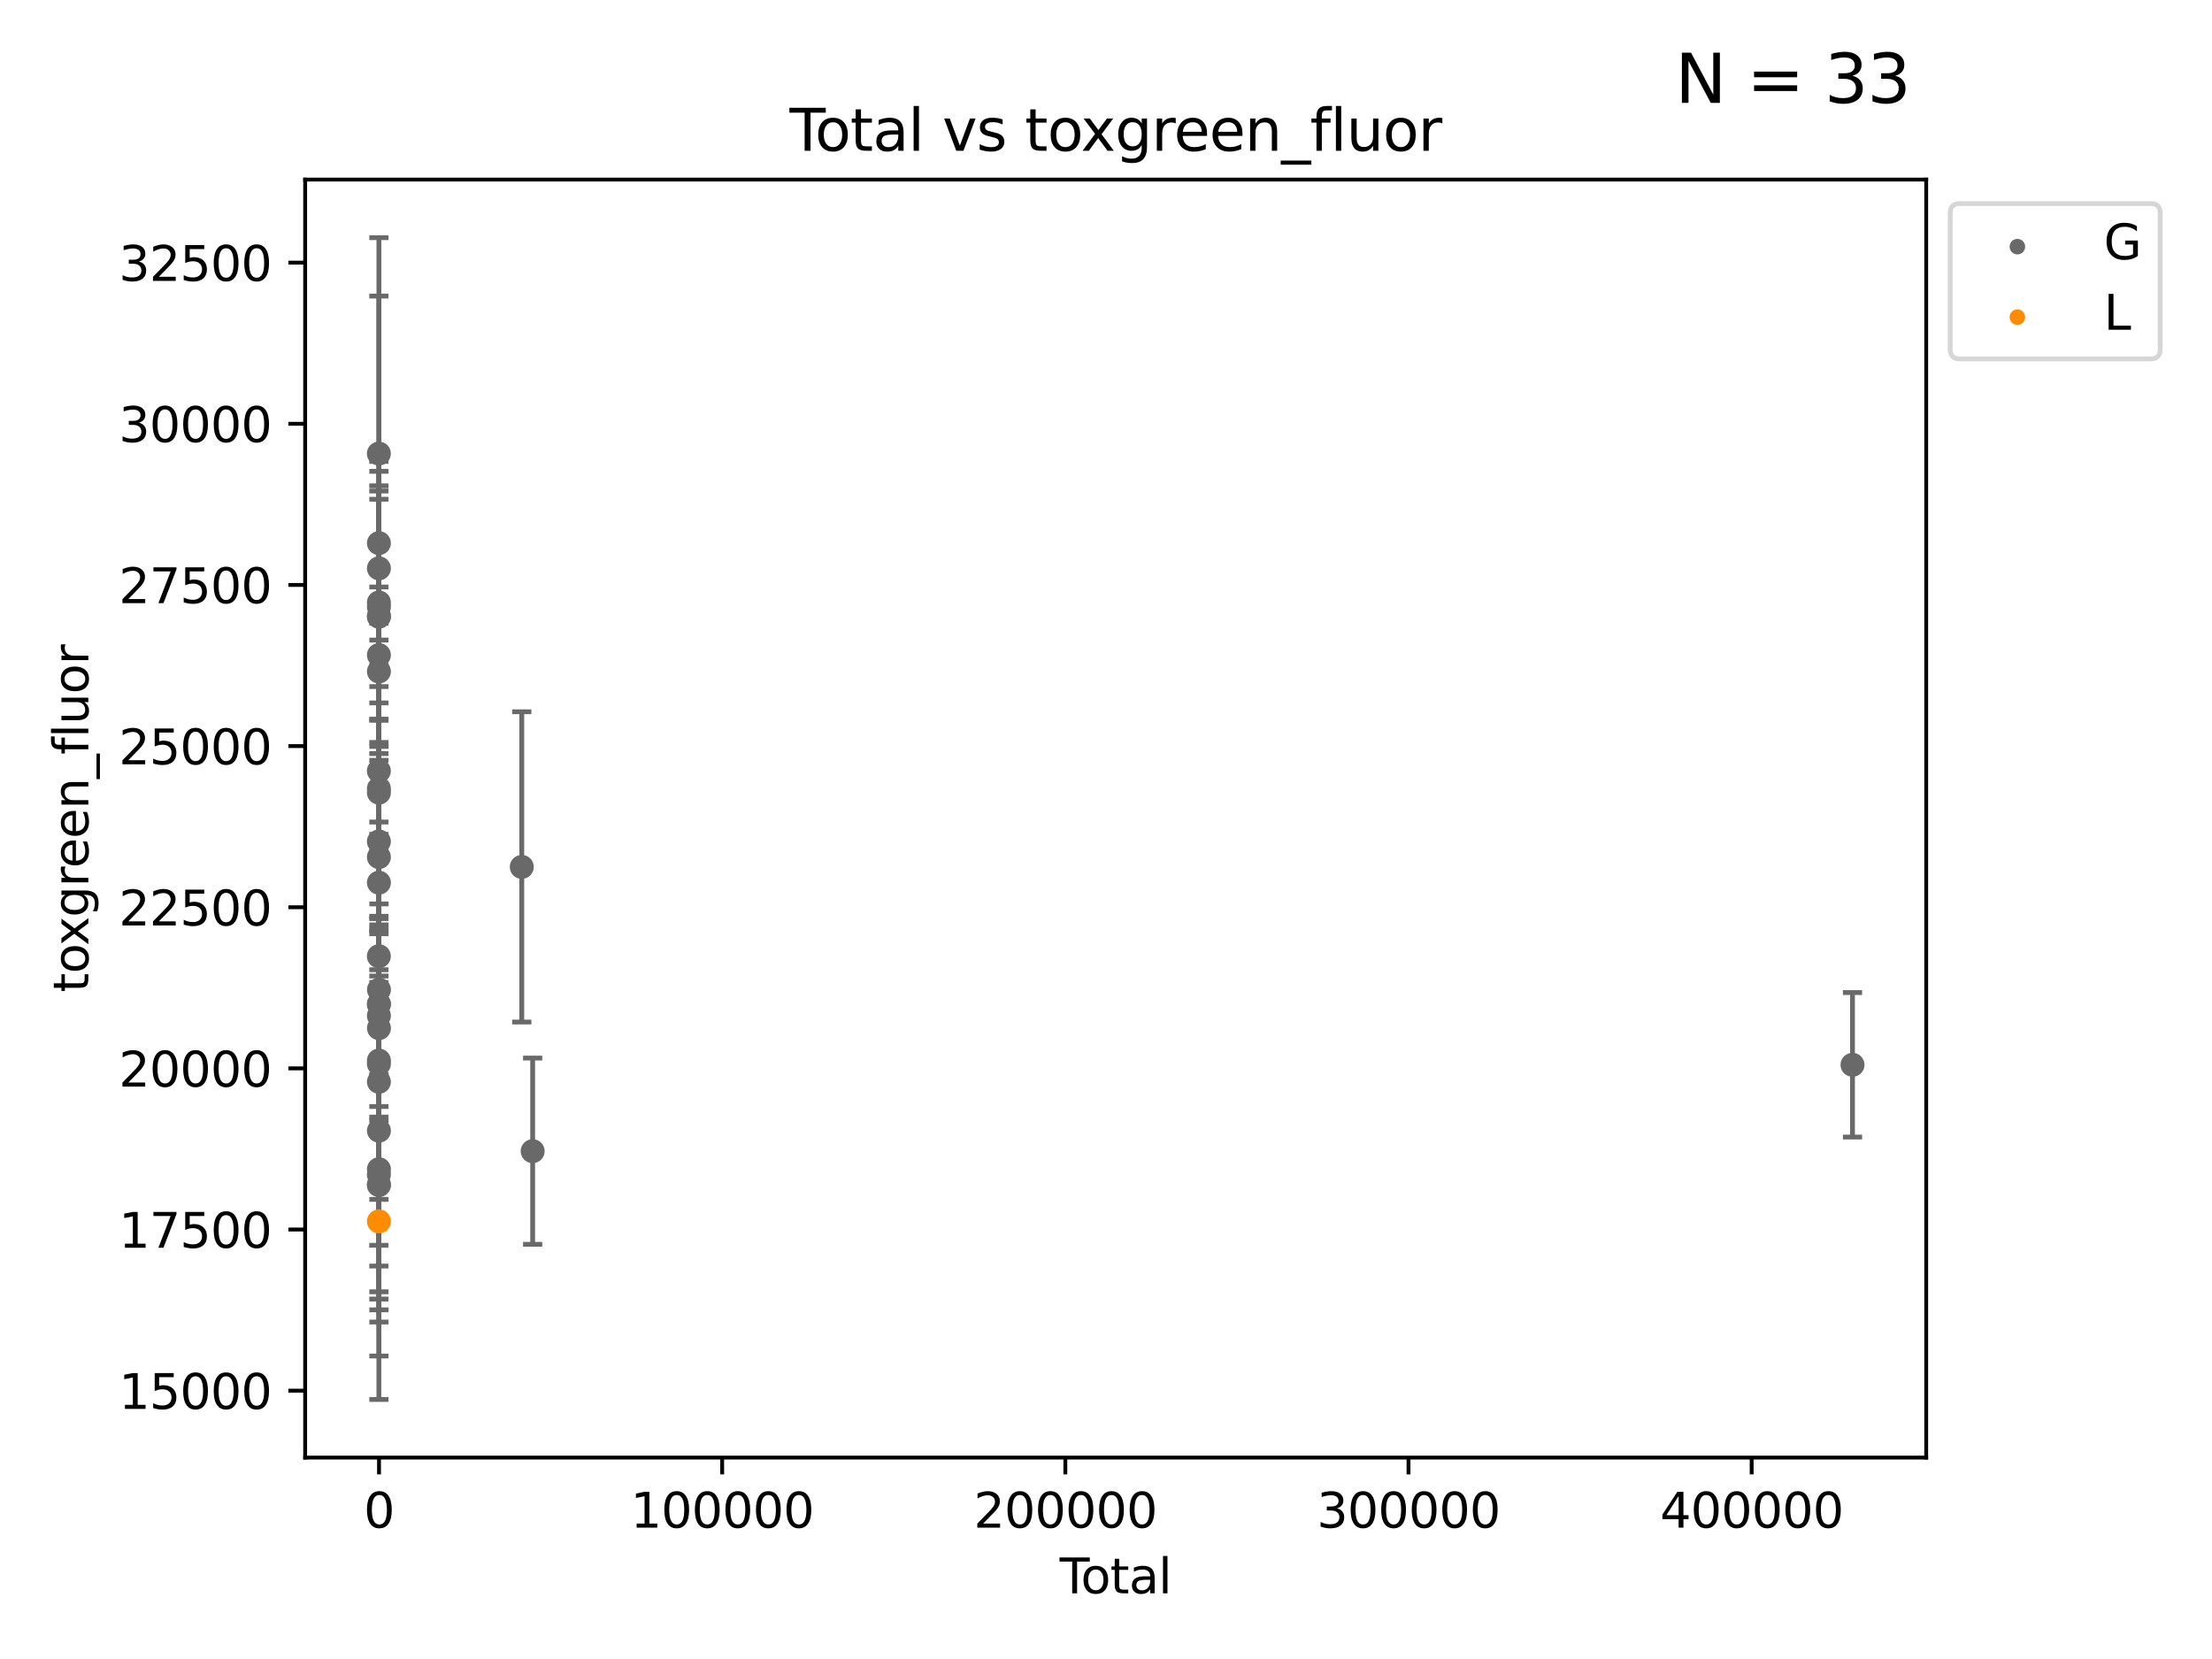 <?xml version="1.0" encoding="utf-8" standalone="no"?>
<!DOCTYPE svg PUBLIC "-//W3C//DTD SVG 1.1//EN"
  "http://www.w3.org/Graphics/SVG/1.1/DTD/svg11.dtd">
<svg xmlns:xlink="http://www.w3.org/1999/xlink" width="460.8pt" height="345.6pt" viewBox="0 0 460.8 345.6" xmlns="http://www.w3.org/2000/svg" version="1.1">
 <defs>
  <style type="text/css">*{stroke-linejoin: round; stroke-linecap: butt}</style>
 </defs>
 <g id="figure_1">
  <g id="patch_1">
   <path d="M 0 345.6 
L 460.8 345.6 
L 460.8 0 
L 0 0 
z
" style="fill: #ffffff"/>
  </g>
  <g id="axes_1">
   <g id="patch_2">
    <path d="M 63.571 303.64 
L 401.26 303.64 
L 401.26 37.411 
L 63.571 37.411 
z
" style="fill: #ffffff"/>
   </g>
   <g id="PathCollection_1">
    <defs>
     <path id="m2eb15ea6c2" d="M 0 1.118 
C 0.297 1.118 0.581 1 0.791 0.791 
C 1 0.581 1.118 0.297 1.118 0 
C 1.118 -0.297 1 -0.581 0.791 -0.791 
C 0.581 -1 0.297 -1.118 0 -1.118 
C -0.297 -1.118 -0.581 -1 -0.791 -0.791 
C -1 -0.581 -1.118 -0.297 -1.118 0 
C -1.118 0.297 -1 0.581 -0.791 0.791 
C -0.581 1 -0.297 1.118 0 1.118 
z
" style="stroke: #696969"/>
    </defs>
    <g clip-path="url(#p671d189058)">
     <use xlink:href="#m2eb15ea6c2" x="78.921" y="199.197" style="fill: #696969; stroke: #696969"/>
     <use xlink:href="#m2eb15ea6c2" x="78.925" y="160.597" style="fill: #696969; stroke: #696969"/>
     <use xlink:href="#m2eb15ea6c2" x="78.925" y="94.486" style="fill: #696969; stroke: #696969"/>
     <use xlink:href="#m2eb15ea6c2" x="78.926" y="244.685" style="fill: #696969; stroke: #696969"/>
     <use xlink:href="#m2eb15ea6c2" x="78.929" y="175.288" style="fill: #696969; stroke: #696969"/>
     <use xlink:href="#m2eb15ea6c2" x="78.93" y="221.619" style="fill: #696969; stroke: #696969"/>
     <use xlink:href="#m2eb15ea6c2" x="78.931" y="246.776" style="fill: #696969; stroke: #696969"/>
     <use xlink:href="#m2eb15ea6c2" x="78.931" y="165.127" style="fill: #696969; stroke: #696969"/>
     <use xlink:href="#m2eb15ea6c2" x="78.931" y="164.268" style="fill: #696969; stroke: #696969"/>
     <use xlink:href="#m2eb15ea6c2" x="78.931" y="220.932" style="fill: #696969; stroke: #696969"/>
     <use xlink:href="#m2eb15ea6c2" x="78.932" y="128.475" style="fill: #696969; stroke: #696969"/>
     <use xlink:href="#m2eb15ea6c2" x="78.933" y="136.457" style="fill: #696969; stroke: #696969"/>
     <use xlink:href="#m2eb15ea6c2" x="78.933" y="178.546" style="fill: #696969; stroke: #696969"/>
     <use xlink:href="#m2eb15ea6c2" x="78.933" y="125.505" style="fill: #696969; stroke: #696969"/>
     <use xlink:href="#m2eb15ea6c2" x="78.933" y="225.362" style="fill: #696969; stroke: #696969"/>
     <use xlink:href="#m2eb15ea6c2" x="78.934" y="113.142" style="fill: #696969; stroke: #696969"/>
     <use xlink:href="#m2eb15ea6c2" x="78.934" y="209.179" style="fill: #696969; stroke: #696969"/>
     <use xlink:href="#m2eb15ea6c2" x="78.935" y="211.584" style="fill: #696969; stroke: #696969"/>
     <use xlink:href="#m2eb15ea6c2" x="78.935" y="209.183" style="fill: #696969; stroke: #696969"/>
     <use xlink:href="#m2eb15ea6c2" x="78.935" y="183.875" style="fill: #696969; stroke: #696969"/>
     <use xlink:href="#m2eb15ea6c2" x="78.936" y="118.395" style="fill: #696969; stroke: #696969"/>
     <use xlink:href="#m2eb15ea6c2" x="78.936" y="126.417" style="fill: #696969; stroke: #696969"/>
     <use xlink:href="#m2eb15ea6c2" x="78.937" y="139.884" style="fill: #696969; stroke: #696969"/>
     <use xlink:href="#m2eb15ea6c2" x="78.938" y="246.875" style="fill: #696969; stroke: #696969"/>
     <use xlink:href="#m2eb15ea6c2" x="78.939" y="235.542" style="fill: #696969; stroke: #696969"/>
     <use xlink:href="#m2eb15ea6c2" x="78.939" y="243.574" style="fill: #696969; stroke: #696969"/>
     <use xlink:href="#m2eb15ea6c2" x="78.94" y="128.324" style="fill: #696969; stroke: #696969"/>
     <use xlink:href="#m2eb15ea6c2" x="78.945" y="214.18" style="fill: #696969; stroke: #696969"/>
     <use xlink:href="#m2eb15ea6c2" x="78.946" y="206.174" style="fill: #696969; stroke: #696969"/>
     <use xlink:href="#m2eb15ea6c2" x="108.696" y="180.593" style="fill: #696969; stroke: #696969"/>
     <use xlink:href="#m2eb15ea6c2" x="110.962" y="239.811" style="fill: #696969; stroke: #696969"/>
     <use xlink:href="#m2eb15ea6c2" x="385.911" y="221.821" style="fill: #696969; stroke: #696969"/>
    </g>
   </g>
   <g id="PathCollection_2">
    <defs>
     <path id="mea1c349919" d="M 0 1.118 
C 0.297 1.118 0.581 1 0.791 0.791 
C 1 0.581 1.118 0.297 1.118 0 
C 1.118 -0.297 1 -0.581 0.791 -0.791 
C 0.581 -1 0.297 -1.118 0 -1.118 
C -0.297 -1.118 -0.581 -1 -0.791 -0.791 
C -1 -0.581 -1.118 -0.297 -1.118 0 
C -1.118 0.297 -1 0.581 -0.791 0.791 
C -0.581 1 -0.297 1.118 0 1.118 
z
" style="stroke: #ff8c00"/>
    </defs>
    <g clip-path="url(#p671d189058)">
     <use xlink:href="#mea1c349919" x="78.936" y="254.435" style="fill: #ff8c00; stroke: #ff8c00"/>
    </g>
   </g>
   <g id="matplotlib.axis_1">
    <g id="xtick_1">
     <g id="line2d_1">
      <defs>
       <path id="mea4fdfee3f" d="M 0 0 
L 0 3.5 
" style="stroke: #000000; stroke-width: 0.8"/>
      </defs>
      <g>
       <use xlink:href="#mea4fdfee3f" x="78.955" y="303.64" style="stroke: #000000; stroke-width: 0.8"/>
      </g>
     </g>
     <g id="text_1">
      <!-- 0 -->
      <g transform="translate(75.774 318.238)scale(0.1 -0.1)">
       <defs>
        <path id="DejaVuSans-30" d="M 2034 4250 
Q 1547 4250 1301 3770 
Q 1056 3291 1056 2328 
Q 1056 1369 1301 889 
Q 1547 409 2034 409 
Q 2525 409 2770 889 
Q 3016 1369 3016 2328 
Q 3016 3291 2770 3770 
Q 2525 4250 2034 4250 
z
M 2034 4750 
Q 2819 4750 3233 4129 
Q 3647 3509 3647 2328 
Q 3647 1150 3233 529 
Q 2819 -91 2034 -91 
Q 1250 -91 836 529 
Q 422 1150 422 2328 
Q 422 3509 836 4129 
Q 1250 4750 2034 4750 
z
" transform="scale(0.016)"/>
       </defs>
       <use xlink:href="#DejaVuSans-30"/>
      </g>
     </g>
    </g>
    <g id="xtick_2">
     <g id="line2d_2">
      <g>
       <use xlink:href="#mea4fdfee3f" x="150.442" y="303.64" style="stroke: #000000; stroke-width: 0.8"/>
      </g>
     </g>
     <g id="text_2">
      <!-- 100000 -->
      <g transform="translate(131.355 318.238)scale(0.1 -0.1)">
       <defs>
        <path id="DejaVuSans-31" d="M 794 531 
L 1825 531 
L 1825 4091 
L 703 3866 
L 703 4441 
L 1819 4666 
L 2450 4666 
L 2450 531 
L 3481 531 
L 3481 0 
L 794 0 
L 794 531 
z
" transform="scale(0.016)"/>
       </defs>
       <use xlink:href="#DejaVuSans-31"/>
       <use xlink:href="#DejaVuSans-30" x="63.623"/>
       <use xlink:href="#DejaVuSans-30" x="127.246"/>
       <use xlink:href="#DejaVuSans-30" x="190.869"/>
       <use xlink:href="#DejaVuSans-30" x="254.492"/>
       <use xlink:href="#DejaVuSans-30" x="318.115"/>
      </g>
     </g>
    </g>
    <g id="xtick_3">
     <g id="line2d_3">
      <g>
       <use xlink:href="#mea4fdfee3f" x="221.929" y="303.64" style="stroke: #000000; stroke-width: 0.8"/>
      </g>
     </g>
     <g id="text_3">
      <!-- 200000 -->
      <g transform="translate(202.842 318.238)scale(0.1 -0.1)">
       <defs>
        <path id="DejaVuSans-32" d="M 1228 531 
L 3431 531 
L 3431 0 
L 469 0 
L 469 531 
Q 828 903 1448 1529 
Q 2069 2156 2228 2338 
Q 2531 2678 2651 2914 
Q 2772 3150 2772 3378 
Q 2772 3750 2511 3984 
Q 2250 4219 1831 4219 
Q 1534 4219 1204 4116 
Q 875 4013 500 3803 
L 500 4441 
Q 881 4594 1212 4672 
Q 1544 4750 1819 4750 
Q 2544 4750 2975 4387 
Q 3406 4025 3406 3419 
Q 3406 3131 3298 2873 
Q 3191 2616 2906 2266 
Q 2828 2175 2409 1742 
Q 1991 1309 1228 531 
z
" transform="scale(0.016)"/>
       </defs>
       <use xlink:href="#DejaVuSans-32"/>
       <use xlink:href="#DejaVuSans-30" x="63.623"/>
       <use xlink:href="#DejaVuSans-30" x="127.246"/>
       <use xlink:href="#DejaVuSans-30" x="190.869"/>
       <use xlink:href="#DejaVuSans-30" x="254.492"/>
       <use xlink:href="#DejaVuSans-30" x="318.115"/>
      </g>
     </g>
    </g>
    <g id="xtick_4">
     <g id="line2d_4">
      <g>
       <use xlink:href="#mea4fdfee3f" x="293.416" y="303.64" style="stroke: #000000; stroke-width: 0.8"/>
      </g>
     </g>
     <g id="text_4">
      <!-- 300000 -->
      <g transform="translate(274.329 318.238)scale(0.1 -0.1)">
       <defs>
        <path id="DejaVuSans-33" d="M 2597 2516 
Q 3050 2419 3304 2112 
Q 3559 1806 3559 1356 
Q 3559 666 3084 287 
Q 2609 -91 1734 -91 
Q 1441 -91 1130 -33 
Q 819 25 488 141 
L 488 750 
Q 750 597 1062 519 
Q 1375 441 1716 441 
Q 2309 441 2620 675 
Q 2931 909 2931 1356 
Q 2931 1769 2642 2001 
Q 2353 2234 1838 2234 
L 1294 2234 
L 1294 2753 
L 1863 2753 
Q 2328 2753 2575 2939 
Q 2822 3125 2822 3475 
Q 2822 3834 2567 4026 
Q 2313 4219 1838 4219 
Q 1578 4219 1281 4162 
Q 984 4106 628 3988 
L 628 4550 
Q 988 4650 1302 4700 
Q 1616 4750 1894 4750 
Q 2613 4750 3031 4423 
Q 3450 4097 3450 3541 
Q 3450 3153 3228 2886 
Q 3006 2619 2597 2516 
z
" transform="scale(0.016)"/>
       </defs>
       <use xlink:href="#DejaVuSans-33"/>
       <use xlink:href="#DejaVuSans-30" x="63.623"/>
       <use xlink:href="#DejaVuSans-30" x="127.246"/>
       <use xlink:href="#DejaVuSans-30" x="190.869"/>
       <use xlink:href="#DejaVuSans-30" x="254.492"/>
       <use xlink:href="#DejaVuSans-30" x="318.115"/>
      </g>
     </g>
    </g>
    <g id="xtick_5">
     <g id="line2d_5">
      <g>
       <use xlink:href="#mea4fdfee3f" x="364.903" y="303.64" style="stroke: #000000; stroke-width: 0.8"/>
      </g>
     </g>
     <g id="text_5">
      <!-- 400000 -->
      <g transform="translate(345.816 318.238)scale(0.1 -0.1)">
       <defs>
        <path id="DejaVuSans-34" d="M 2419 4116 
L 825 1625 
L 2419 1625 
L 2419 4116 
z
M 2253 4666 
L 3047 4666 
L 3047 1625 
L 3713 1625 
L 3713 1100 
L 3047 1100 
L 3047 0 
L 2419 0 
L 2419 1100 
L 313 1100 
L 313 1709 
L 2253 4666 
z
" transform="scale(0.016)"/>
       </defs>
       <use xlink:href="#DejaVuSans-34"/>
       <use xlink:href="#DejaVuSans-30" x="63.623"/>
       <use xlink:href="#DejaVuSans-30" x="127.246"/>
       <use xlink:href="#DejaVuSans-30" x="190.869"/>
       <use xlink:href="#DejaVuSans-30" x="254.492"/>
       <use xlink:href="#DejaVuSans-30" x="318.115"/>
      </g>
     </g>
    </g>
    <g id="text_6">
     <!-- Total -->
     <g transform="translate(220.739 331.917)scale(0.1 -0.1)">
      <defs>
       <path id="DejaVuSans-54" d="M -19 4666 
L 3928 4666 
L 3928 4134 
L 2272 4134 
L 2272 0 
L 1638 0 
L 1638 4134 
L -19 4134 
L -19 4666 
z
" transform="scale(0.016)"/>
       <path id="DejaVuSans-6f" d="M 1959 3097 
Q 1497 3097 1228 2736 
Q 959 2375 959 1747 
Q 959 1119 1226 758 
Q 1494 397 1959 397 
Q 2419 397 2687 759 
Q 2956 1122 2956 1747 
Q 2956 2369 2687 2733 
Q 2419 3097 1959 3097 
z
M 1959 3584 
Q 2709 3584 3137 3096 
Q 3566 2609 3566 1747 
Q 3566 888 3137 398 
Q 2709 -91 1959 -91 
Q 1206 -91 779 398 
Q 353 888 353 1747 
Q 353 2609 779 3096 
Q 1206 3584 1959 3584 
z
" transform="scale(0.016)"/>
       <path id="DejaVuSans-74" d="M 1172 4494 
L 1172 3500 
L 2356 3500 
L 2356 3053 
L 1172 3053 
L 1172 1153 
Q 1172 725 1289 603 
Q 1406 481 1766 481 
L 2356 481 
L 2356 0 
L 1766 0 
Q 1100 0 847 248 
Q 594 497 594 1153 
L 594 3053 
L 172 3053 
L 172 3500 
L 594 3500 
L 594 4494 
L 1172 4494 
z
" transform="scale(0.016)"/>
       <path id="DejaVuSans-61" d="M 2194 1759 
Q 1497 1759 1228 1600 
Q 959 1441 959 1056 
Q 959 750 1161 570 
Q 1363 391 1709 391 
Q 2188 391 2477 730 
Q 2766 1069 2766 1631 
L 2766 1759 
L 2194 1759 
z
M 3341 1997 
L 3341 0 
L 2766 0 
L 2766 531 
Q 2569 213 2275 61 
Q 1981 -91 1556 -91 
Q 1019 -91 701 211 
Q 384 513 384 1019 
Q 384 1609 779 1909 
Q 1175 2209 1959 2209 
L 2766 2209 
L 2766 2266 
Q 2766 2663 2505 2880 
Q 2244 3097 1772 3097 
Q 1472 3097 1187 3025 
Q 903 2953 641 2809 
L 641 3341 
Q 956 3463 1253 3523 
Q 1550 3584 1831 3584 
Q 2591 3584 2966 3190 
Q 3341 2797 3341 1997 
z
" transform="scale(0.016)"/>
       <path id="DejaVuSans-6c" d="M 603 4863 
L 1178 4863 
L 1178 0 
L 603 0 
L 603 4863 
z
" transform="scale(0.016)"/>
      </defs>
      <use xlink:href="#DejaVuSans-54"/>
      <use xlink:href="#DejaVuSans-6f" x="44.084"/>
      <use xlink:href="#DejaVuSans-74" x="105.266"/>
      <use xlink:href="#DejaVuSans-61" x="144.475"/>
      <use xlink:href="#DejaVuSans-6c" x="205.754"/>
     </g>
    </g>
   </g>
   <g id="matplotlib.axis_2">
    <g id="ytick_1">
     <g id="line2d_6">
      <defs>
       <path id="mbb50a662e2" d="M 0 0 
L -3.5 0 
" style="stroke: #000000; stroke-width: 0.8"/>
      </defs>
      <g>
       <use xlink:href="#mbb50a662e2" x="63.571" y="289.701" style="stroke: #000000; stroke-width: 0.8"/>
      </g>
     </g>
     <g id="text_7">
      <!-- 15000 -->
      <g transform="translate(24.759 293.5)scale(0.1 -0.1)">
       <defs>
        <path id="DejaVuSans-35" d="M 691 4666 
L 3169 4666 
L 3169 4134 
L 1269 4134 
L 1269 2991 
Q 1406 3038 1543 3061 
Q 1681 3084 1819 3084 
Q 2600 3084 3056 2656 
Q 3513 2228 3513 1497 
Q 3513 744 3044 326 
Q 2575 -91 1722 -91 
Q 1428 -91 1123 -41 
Q 819 9 494 109 
L 494 744 
Q 775 591 1075 516 
Q 1375 441 1709 441 
Q 2250 441 2565 725 
Q 2881 1009 2881 1497 
Q 2881 1984 2565 2268 
Q 2250 2553 1709 2553 
Q 1456 2553 1204 2497 
Q 953 2441 691 2322 
L 691 4666 
z
" transform="scale(0.016)"/>
       </defs>
       <use xlink:href="#DejaVuSans-31"/>
       <use xlink:href="#DejaVuSans-35" x="63.623"/>
       <use xlink:href="#DejaVuSans-30" x="127.246"/>
       <use xlink:href="#DejaVuSans-30" x="190.869"/>
       <use xlink:href="#DejaVuSans-30" x="254.492"/>
      </g>
     </g>
    </g>
    <g id="ytick_2">
     <g id="line2d_7">
      <g>
       <use xlink:href="#mbb50a662e2" x="63.571" y="256.131" style="stroke: #000000; stroke-width: 0.8"/>
      </g>
     </g>
     <g id="text_8">
      <!-- 17500 -->
      <g transform="translate(24.759 259.93)scale(0.1 -0.1)">
       <defs>
        <path id="DejaVuSans-37" d="M 525 4666 
L 3525 4666 
L 3525 4397 
L 1831 0 
L 1172 0 
L 2766 4134 
L 525 4134 
L 525 4666 
z
" transform="scale(0.016)"/>
       </defs>
       <use xlink:href="#DejaVuSans-31"/>
       <use xlink:href="#DejaVuSans-37" x="63.623"/>
       <use xlink:href="#DejaVuSans-35" x="127.246"/>
       <use xlink:href="#DejaVuSans-30" x="190.869"/>
       <use xlink:href="#DejaVuSans-30" x="254.492"/>
      </g>
     </g>
    </g>
    <g id="ytick_3">
     <g id="line2d_8">
      <g>
       <use xlink:href="#mbb50a662e2" x="63.571" y="222.561" style="stroke: #000000; stroke-width: 0.8"/>
      </g>
     </g>
     <g id="text_9">
      <!-- 20000 -->
      <g transform="translate(24.759 226.361)scale(0.1 -0.1)">
       <use xlink:href="#DejaVuSans-32"/>
       <use xlink:href="#DejaVuSans-30" x="63.623"/>
       <use xlink:href="#DejaVuSans-30" x="127.246"/>
       <use xlink:href="#DejaVuSans-30" x="190.869"/>
       <use xlink:href="#DejaVuSans-30" x="254.492"/>
      </g>
     </g>
    </g>
    <g id="ytick_4">
     <g id="line2d_9">
      <g>
       <use xlink:href="#mbb50a662e2" x="63.571" y="188.991" style="stroke: #000000; stroke-width: 0.8"/>
      </g>
     </g>
     <g id="text_10">
      <!-- 22500 -->
      <g transform="translate(24.759 192.791)scale(0.1 -0.1)">
       <use xlink:href="#DejaVuSans-32"/>
       <use xlink:href="#DejaVuSans-32" x="63.623"/>
       <use xlink:href="#DejaVuSans-35" x="127.246"/>
       <use xlink:href="#DejaVuSans-30" x="190.869"/>
       <use xlink:href="#DejaVuSans-30" x="254.492"/>
      </g>
     </g>
    </g>
    <g id="ytick_5">
     <g id="line2d_10">
      <g>
       <use xlink:href="#mbb50a662e2" x="63.571" y="155.422" style="stroke: #000000; stroke-width: 0.8"/>
      </g>
     </g>
     <g id="text_11">
      <!-- 25000 -->
      <g transform="translate(24.759 159.221)scale(0.1 -0.1)">
       <use xlink:href="#DejaVuSans-32"/>
       <use xlink:href="#DejaVuSans-35" x="63.623"/>
       <use xlink:href="#DejaVuSans-30" x="127.246"/>
       <use xlink:href="#DejaVuSans-30" x="190.869"/>
       <use xlink:href="#DejaVuSans-30" x="254.492"/>
      </g>
     </g>
    </g>
    <g id="ytick_6">
     <g id="line2d_11">
      <g>
       <use xlink:href="#mbb50a662e2" x="63.571" y="121.852" style="stroke: #000000; stroke-width: 0.8"/>
      </g>
     </g>
     <g id="text_12">
      <!-- 27500 -->
      <g transform="translate(24.759 125.651)scale(0.1 -0.1)">
       <use xlink:href="#DejaVuSans-32"/>
       <use xlink:href="#DejaVuSans-37" x="63.623"/>
       <use xlink:href="#DejaVuSans-35" x="127.246"/>
       <use xlink:href="#DejaVuSans-30" x="190.869"/>
       <use xlink:href="#DejaVuSans-30" x="254.492"/>
      </g>
     </g>
    </g>
    <g id="ytick_7">
     <g id="line2d_12">
      <g>
       <use xlink:href="#mbb50a662e2" x="63.571" y="88.282" style="stroke: #000000; stroke-width: 0.8"/>
      </g>
     </g>
     <g id="text_13">
      <!-- 30000 -->
      <g transform="translate(24.759 92.081)scale(0.1 -0.1)">
       <use xlink:href="#DejaVuSans-33"/>
       <use xlink:href="#DejaVuSans-30" x="63.623"/>
       <use xlink:href="#DejaVuSans-30" x="127.246"/>
       <use xlink:href="#DejaVuSans-30" x="190.869"/>
       <use xlink:href="#DejaVuSans-30" x="254.492"/>
      </g>
     </g>
    </g>
    <g id="ytick_8">
     <g id="line2d_13">
      <g>
       <use xlink:href="#mbb50a662e2" x="63.571" y="54.712" style="stroke: #000000; stroke-width: 0.8"/>
      </g>
     </g>
     <g id="text_14">
      <!-- 32500 -->
      <g transform="translate(24.759 58.511)scale(0.1 -0.1)">
       <use xlink:href="#DejaVuSans-33"/>
       <use xlink:href="#DejaVuSans-32" x="63.623"/>
       <use xlink:href="#DejaVuSans-35" x="127.246"/>
       <use xlink:href="#DejaVuSans-30" x="190.869"/>
       <use xlink:href="#DejaVuSans-30" x="254.492"/>
      </g>
     </g>
    </g>
    <g id="text_15">
     <!-- toxgreen_fluor -->
     <g transform="translate(18.401 206.72)rotate(-90)scale(0.1 -0.1)">
      <defs>
       <path id="DejaVuSans-78" d="M 3513 3500 
L 2247 1797 
L 3578 0 
L 2900 0 
L 1881 1375 
L 863 0 
L 184 0 
L 1544 1831 
L 300 3500 
L 978 3500 
L 1906 2253 
L 2834 3500 
L 3513 3500 
z
" transform="scale(0.016)"/>
       <path id="DejaVuSans-67" d="M 2906 1791 
Q 2906 2416 2648 2759 
Q 2391 3103 1925 3103 
Q 1463 3103 1205 2759 
Q 947 2416 947 1791 
Q 947 1169 1205 825 
Q 1463 481 1925 481 
Q 2391 481 2648 825 
Q 2906 1169 2906 1791 
z
M 3481 434 
Q 3481 -459 3084 -895 
Q 2688 -1331 1869 -1331 
Q 1566 -1331 1297 -1286 
Q 1028 -1241 775 -1147 
L 775 -588 
Q 1028 -725 1275 -790 
Q 1522 -856 1778 -856 
Q 2344 -856 2625 -561 
Q 2906 -266 2906 331 
L 2906 616 
Q 2728 306 2450 153 
Q 2172 0 1784 0 
Q 1141 0 747 490 
Q 353 981 353 1791 
Q 353 2603 747 3093 
Q 1141 3584 1784 3584 
Q 2172 3584 2450 3431 
Q 2728 3278 2906 2969 
L 2906 3500 
L 3481 3500 
L 3481 434 
z
" transform="scale(0.016)"/>
       <path id="DejaVuSans-72" d="M 2631 2963 
Q 2534 3019 2420 3045 
Q 2306 3072 2169 3072 
Q 1681 3072 1420 2755 
Q 1159 2438 1159 1844 
L 1159 0 
L 581 0 
L 581 3500 
L 1159 3500 
L 1159 2956 
Q 1341 3275 1631 3429 
Q 1922 3584 2338 3584 
Q 2397 3584 2469 3576 
Q 2541 3569 2628 3553 
L 2631 2963 
z
" transform="scale(0.016)"/>
       <path id="DejaVuSans-65" d="M 3597 1894 
L 3597 1613 
L 953 1613 
Q 991 1019 1311 708 
Q 1631 397 2203 397 
Q 2534 397 2845 478 
Q 3156 559 3463 722 
L 3463 178 
Q 3153 47 2828 -22 
Q 2503 -91 2169 -91 
Q 1331 -91 842 396 
Q 353 884 353 1716 
Q 353 2575 817 3079 
Q 1281 3584 2069 3584 
Q 2775 3584 3186 3129 
Q 3597 2675 3597 1894 
z
M 3022 2063 
Q 3016 2534 2758 2815 
Q 2500 3097 2075 3097 
Q 1594 3097 1305 2825 
Q 1016 2553 972 2059 
L 3022 2063 
z
" transform="scale(0.016)"/>
       <path id="DejaVuSans-6e" d="M 3513 2113 
L 3513 0 
L 2938 0 
L 2938 2094 
Q 2938 2591 2744 2837 
Q 2550 3084 2163 3084 
Q 1697 3084 1428 2787 
Q 1159 2491 1159 1978 
L 1159 0 
L 581 0 
L 581 3500 
L 1159 3500 
L 1159 2956 
Q 1366 3272 1645 3428 
Q 1925 3584 2291 3584 
Q 2894 3584 3203 3211 
Q 3513 2838 3513 2113 
z
" transform="scale(0.016)"/>
       <path id="DejaVuSans-5f" d="M 3263 -1063 
L 3263 -1509 
L -63 -1509 
L -63 -1063 
L 3263 -1063 
z
" transform="scale(0.016)"/>
       <path id="DejaVuSans-66" d="M 2375 4863 
L 2375 4384 
L 1825 4384 
Q 1516 4384 1395 4259 
Q 1275 4134 1275 3809 
L 1275 3500 
L 2222 3500 
L 2222 3053 
L 1275 3053 
L 1275 0 
L 697 0 
L 697 3053 
L 147 3053 
L 147 3500 
L 697 3500 
L 697 3744 
Q 697 4328 969 4595 
Q 1241 4863 1831 4863 
L 2375 4863 
z
" transform="scale(0.016)"/>
       <path id="DejaVuSans-75" d="M 544 1381 
L 544 3500 
L 1119 3500 
L 1119 1403 
Q 1119 906 1312 657 
Q 1506 409 1894 409 
Q 2359 409 2629 706 
Q 2900 1003 2900 1516 
L 2900 3500 
L 3475 3500 
L 3475 0 
L 2900 0 
L 2900 538 
Q 2691 219 2414 64 
Q 2138 -91 1772 -91 
Q 1169 -91 856 284 
Q 544 659 544 1381 
z
M 1991 3584 
L 1991 3584 
z
" transform="scale(0.016)"/>
      </defs>
      <use xlink:href="#DejaVuSans-74"/>
      <use xlink:href="#DejaVuSans-6f" x="39.209"/>
      <use xlink:href="#DejaVuSans-78" x="97.266"/>
      <use xlink:href="#DejaVuSans-67" x="156.445"/>
      <use xlink:href="#DejaVuSans-72" x="219.922"/>
      <use xlink:href="#DejaVuSans-65" x="258.785"/>
      <use xlink:href="#DejaVuSans-65" x="320.309"/>
      <use xlink:href="#DejaVuSans-6e" x="381.832"/>
      <use xlink:href="#DejaVuSans-5f" x="445.211"/>
      <use xlink:href="#DejaVuSans-66" x="495.211"/>
      <use xlink:href="#DejaVuSans-6c" x="530.416"/>
      <use xlink:href="#DejaVuSans-75" x="558.199"/>
      <use xlink:href="#DejaVuSans-6f" x="621.578"/>
      <use xlink:href="#DejaVuSans-72" x="682.76"/>
     </g>
    </g>
   </g>
   <g id="LineCollection_1">
    <path d="M 78.921 259.418 
L 78.921 138.976 
" clip-path="url(#p671d189058)" style="fill: none; stroke: #696969"/>
    <path d="M 78.925 191.365 
L 78.925 129.829 
" clip-path="url(#p671d189058)" style="fill: none; stroke: #696969"/>
    <path d="M 78.925 127.298 
L 78.925 61.674 
" clip-path="url(#p671d189058)" style="fill: none; stroke: #696969"/>
    <path d="M 78.926 263.746 
L 78.926 225.624 
" clip-path="url(#p671d189058)" style="fill: none; stroke: #696969"/>
    <path d="M 78.929 193.594 
L 78.929 156.983 
" clip-path="url(#p671d189058)" style="fill: none; stroke: #696969"/>
    <path d="M 78.93 232.703 
L 78.93 210.536 
" clip-path="url(#p671d189058)" style="fill: none; stroke: #696969"/>
    <path d="M 78.931 291.539 
L 78.931 202.013 
" clip-path="url(#p671d189058)" style="fill: none; stroke: #696969"/>
    <path d="M 78.931 190.875 
L 78.931 139.379 
" clip-path="url(#p671d189058)" style="fill: none; stroke: #696969"/>
    <path d="M 78.931 178.483 
L 78.931 150.053 
" clip-path="url(#p671d189058)" style="fill: none; stroke: #696969"/>
    <path d="M 78.931 270.619 
L 78.931 171.245 
" clip-path="url(#p671d189058)" style="fill: none; stroke: #696969"/>
    <path d="M 78.932 154.665 
L 78.932 102.286 
" clip-path="url(#p671d189058)" style="fill: none; stroke: #696969"/>
    <path d="M 78.933 176.791 
L 78.933 96.123 
" clip-path="url(#p671d189058)" style="fill: none; stroke: #696969"/>
    <path d="M 78.933 198.709 
L 78.933 158.383 
" clip-path="url(#p671d189058)" style="fill: none; stroke: #696969"/>
    <path d="M 78.933 149.808 
L 78.933 101.202 
" clip-path="url(#p671d189058)" style="fill: none; stroke: #696969"/>
    <path d="M 78.933 226.279 
L 78.933 224.445 
" clip-path="url(#p671d189058)" style="fill: none; stroke: #696969"/>
    <path d="M 78.934 122.287 
L 78.934 103.998 
" clip-path="url(#p671d189058)" style="fill: none; stroke: #696969"/>
    <path d="M 78.934 223.83 
L 78.934 194.529 
" clip-path="url(#p671d189058)" style="fill: none; stroke: #696969"/>
    <path d="M 78.935 230.502 
L 78.935 192.667 
" clip-path="url(#p671d189058)" style="fill: none; stroke: #696969"/>
    <path d="M 78.935 235.214 
L 78.935 183.151 
" clip-path="url(#p671d189058)" style="fill: none; stroke: #696969"/>
    <path d="M 78.935 193.951 
L 78.935 173.799 
" clip-path="url(#p671d189058)" style="fill: none; stroke: #696969"/>
    <path d="M 78.936 138.607 
L 78.936 98.182 
" clip-path="url(#p671d189058)" style="fill: none; stroke: #696969"/>
    <path d="M 78.936 203.321 
L 78.936 49.513 
" clip-path="url(#p671d189058)" style="fill: none; stroke: #696969"/>
    <path d="M 78.937 146.432 
L 78.937 133.335 
" clip-path="url(#p671d189058)" style="fill: none; stroke: #696969"/>
    <path d="M 78.938 269.109 
L 78.938 224.641 
" clip-path="url(#p671d189058)" style="fill: none; stroke: #696969"/>
    <path d="M 78.939 249.851 
L 78.939 221.233 
" clip-path="url(#p671d189058)" style="fill: none; stroke: #696969"/>
    <path d="M 78.939 282.481 
L 78.939 204.666 
" clip-path="url(#p671d189058)" style="fill: none; stroke: #696969"/>
    <path d="M 78.94 143.028 
L 78.94 113.62 
" clip-path="url(#p671d189058)" style="fill: none; stroke: #696969"/>
    <path d="M 78.945 272.869 
L 78.945 155.492 
" clip-path="url(#p671d189058)" style="fill: none; stroke: #696969"/>
    <path d="M 78.946 224.042 
L 78.946 188.306 
" clip-path="url(#p671d189058)" style="fill: none; stroke: #696969"/>
    <path d="M 108.696 212.911 
L 108.696 148.275 
" clip-path="url(#p671d189058)" style="fill: none; stroke: #696969"/>
    <path d="M 110.962 259.206 
L 110.962 220.417 
" clip-path="url(#p671d189058)" style="fill: none; stroke: #696969"/>
    <path d="M 385.911 236.872 
L 385.911 206.77 
" clip-path="url(#p671d189058)" style="fill: none; stroke: #696969"/>
   </g>
   <g id="line2d_14">
    <defs>
     <path id="m252992f00a" d="M 2 0 
L -2 -0 
" style="stroke: #696969"/>
    </defs>
    <g clip-path="url(#p671d189058)">
     <use xlink:href="#m252992f00a" x="78.921" y="259.418" style="fill: #696969; stroke: #696969"/>
     <use xlink:href="#m252992f00a" x="78.925" y="191.365" style="fill: #696969; stroke: #696969"/>
     <use xlink:href="#m252992f00a" x="78.925" y="127.298" style="fill: #696969; stroke: #696969"/>
     <use xlink:href="#m252992f00a" x="78.926" y="263.746" style="fill: #696969; stroke: #696969"/>
     <use xlink:href="#m252992f00a" x="78.929" y="193.594" style="fill: #696969; stroke: #696969"/>
     <use xlink:href="#m252992f00a" x="78.93" y="232.703" style="fill: #696969; stroke: #696969"/>
     <use xlink:href="#m252992f00a" x="78.931" y="291.539" style="fill: #696969; stroke: #696969"/>
     <use xlink:href="#m252992f00a" x="78.931" y="190.875" style="fill: #696969; stroke: #696969"/>
     <use xlink:href="#m252992f00a" x="78.931" y="178.483" style="fill: #696969; stroke: #696969"/>
     <use xlink:href="#m252992f00a" x="78.931" y="270.619" style="fill: #696969; stroke: #696969"/>
     <use xlink:href="#m252992f00a" x="78.932" y="154.665" style="fill: #696969; stroke: #696969"/>
     <use xlink:href="#m252992f00a" x="78.933" y="176.791" style="fill: #696969; stroke: #696969"/>
     <use xlink:href="#m252992f00a" x="78.933" y="198.709" style="fill: #696969; stroke: #696969"/>
     <use xlink:href="#m252992f00a" x="78.933" y="149.808" style="fill: #696969; stroke: #696969"/>
     <use xlink:href="#m252992f00a" x="78.933" y="226.279" style="fill: #696969; stroke: #696969"/>
     <use xlink:href="#m252992f00a" x="78.934" y="122.287" style="fill: #696969; stroke: #696969"/>
     <use xlink:href="#m252992f00a" x="78.934" y="223.83" style="fill: #696969; stroke: #696969"/>
     <use xlink:href="#m252992f00a" x="78.935" y="230.502" style="fill: #696969; stroke: #696969"/>
     <use xlink:href="#m252992f00a" x="78.935" y="235.214" style="fill: #696969; stroke: #696969"/>
     <use xlink:href="#m252992f00a" x="78.935" y="193.951" style="fill: #696969; stroke: #696969"/>
     <use xlink:href="#m252992f00a" x="78.936" y="138.607" style="fill: #696969; stroke: #696969"/>
     <use xlink:href="#m252992f00a" x="78.936" y="203.321" style="fill: #696969; stroke: #696969"/>
     <use xlink:href="#m252992f00a" x="78.937" y="146.432" style="fill: #696969; stroke: #696969"/>
     <use xlink:href="#m252992f00a" x="78.938" y="269.109" style="fill: #696969; stroke: #696969"/>
     <use xlink:href="#m252992f00a" x="78.939" y="249.851" style="fill: #696969; stroke: #696969"/>
     <use xlink:href="#m252992f00a" x="78.939" y="282.481" style="fill: #696969; stroke: #696969"/>
     <use xlink:href="#m252992f00a" x="78.94" y="143.028" style="fill: #696969; stroke: #696969"/>
     <use xlink:href="#m252992f00a" x="78.945" y="272.869" style="fill: #696969; stroke: #696969"/>
     <use xlink:href="#m252992f00a" x="78.946" y="224.042" style="fill: #696969; stroke: #696969"/>
     <use xlink:href="#m252992f00a" x="108.696" y="212.911" style="fill: #696969; stroke: #696969"/>
     <use xlink:href="#m252992f00a" x="110.962" y="259.206" style="fill: #696969; stroke: #696969"/>
     <use xlink:href="#m252992f00a" x="385.911" y="236.872" style="fill: #696969; stroke: #696969"/>
    </g>
   </g>
   <g id="line2d_15">
    <g clip-path="url(#p671d189058)">
     <use xlink:href="#m252992f00a" x="78.921" y="138.976" style="fill: #696969; stroke: #696969"/>
     <use xlink:href="#m252992f00a" x="78.925" y="129.829" style="fill: #696969; stroke: #696969"/>
     <use xlink:href="#m252992f00a" x="78.925" y="61.674" style="fill: #696969; stroke: #696969"/>
     <use xlink:href="#m252992f00a" x="78.926" y="225.624" style="fill: #696969; stroke: #696969"/>
     <use xlink:href="#m252992f00a" x="78.929" y="156.983" style="fill: #696969; stroke: #696969"/>
     <use xlink:href="#m252992f00a" x="78.93" y="210.536" style="fill: #696969; stroke: #696969"/>
     <use xlink:href="#m252992f00a" x="78.931" y="202.013" style="fill: #696969; stroke: #696969"/>
     <use xlink:href="#m252992f00a" x="78.931" y="139.379" style="fill: #696969; stroke: #696969"/>
     <use xlink:href="#m252992f00a" x="78.931" y="150.053" style="fill: #696969; stroke: #696969"/>
     <use xlink:href="#m252992f00a" x="78.931" y="171.245" style="fill: #696969; stroke: #696969"/>
     <use xlink:href="#m252992f00a" x="78.932" y="102.286" style="fill: #696969; stroke: #696969"/>
     <use xlink:href="#m252992f00a" x="78.933" y="96.123" style="fill: #696969; stroke: #696969"/>
     <use xlink:href="#m252992f00a" x="78.933" y="158.383" style="fill: #696969; stroke: #696969"/>
     <use xlink:href="#m252992f00a" x="78.933" y="101.202" style="fill: #696969; stroke: #696969"/>
     <use xlink:href="#m252992f00a" x="78.933" y="224.445" style="fill: #696969; stroke: #696969"/>
     <use xlink:href="#m252992f00a" x="78.934" y="103.998" style="fill: #696969; stroke: #696969"/>
     <use xlink:href="#m252992f00a" x="78.934" y="194.529" style="fill: #696969; stroke: #696969"/>
     <use xlink:href="#m252992f00a" x="78.935" y="192.667" style="fill: #696969; stroke: #696969"/>
     <use xlink:href="#m252992f00a" x="78.935" y="183.151" style="fill: #696969; stroke: #696969"/>
     <use xlink:href="#m252992f00a" x="78.935" y="173.799" style="fill: #696969; stroke: #696969"/>
     <use xlink:href="#m252992f00a" x="78.936" y="98.182" style="fill: #696969; stroke: #696969"/>
     <use xlink:href="#m252992f00a" x="78.936" y="49.513" style="fill: #696969; stroke: #696969"/>
     <use xlink:href="#m252992f00a" x="78.937" y="133.335" style="fill: #696969; stroke: #696969"/>
     <use xlink:href="#m252992f00a" x="78.938" y="224.641" style="fill: #696969; stroke: #696969"/>
     <use xlink:href="#m252992f00a" x="78.939" y="221.233" style="fill: #696969; stroke: #696969"/>
     <use xlink:href="#m252992f00a" x="78.939" y="204.666" style="fill: #696969; stroke: #696969"/>
     <use xlink:href="#m252992f00a" x="78.94" y="113.62" style="fill: #696969; stroke: #696969"/>
     <use xlink:href="#m252992f00a" x="78.945" y="155.492" style="fill: #696969; stroke: #696969"/>
     <use xlink:href="#m252992f00a" x="78.946" y="188.306" style="fill: #696969; stroke: #696969"/>
     <use xlink:href="#m252992f00a" x="108.696" y="148.275" style="fill: #696969; stroke: #696969"/>
     <use xlink:href="#m252992f00a" x="110.962" y="220.417" style="fill: #696969; stroke: #696969"/>
     <use xlink:href="#m252992f00a" x="385.911" y="206.77" style="fill: #696969; stroke: #696969"/>
    </g>
   </g>
   <g id="LineCollection_2">
    <path d="M 78.936 275.404 
L 78.936 233.467 
" clip-path="url(#p671d189058)" style="fill: none; stroke: #696969"/>
   </g>
   <g id="line2d_16">
    <g clip-path="url(#p671d189058)">
     <use xlink:href="#m252992f00a" x="78.936" y="275.404" style="fill: #696969; stroke: #696969"/>
    </g>
   </g>
   <g id="line2d_17">
    <g clip-path="url(#p671d189058)">
     <use xlink:href="#m252992f00a" x="78.936" y="233.467" style="fill: #696969; stroke: #696969"/>
    </g>
   </g>
   <g id="line2d_18">
    <defs>
     <path id="m686604f496" d="M 0 2 
C 0.53 2 1.039 1.789 1.414 1.414 
C 1.789 1.039 2 0.53 2 0 
C 2 -0.53 1.789 -1.039 1.414 -1.414 
C 1.039 -1.789 0.53 -2 0 -2 
C -0.53 -2 -1.039 -1.789 -1.414 -1.414 
C -1.789 -1.039 -2 -0.53 -2 0 
C -2 0.53 -1.789 1.039 -1.414 1.414 
C -1.039 1.789 -0.53 2 0 2 
z
" style="stroke: #696969"/>
    </defs>
    <g clip-path="url(#p671d189058)">
     <use xlink:href="#m686604f496" x="78.921" y="199.197" style="fill: #696969; stroke: #696969"/>
     <use xlink:href="#m686604f496" x="78.925" y="160.597" style="fill: #696969; stroke: #696969"/>
     <use xlink:href="#m686604f496" x="78.925" y="94.486" style="fill: #696969; stroke: #696969"/>
     <use xlink:href="#m686604f496" x="78.926" y="244.685" style="fill: #696969; stroke: #696969"/>
     <use xlink:href="#m686604f496" x="78.929" y="175.288" style="fill: #696969; stroke: #696969"/>
     <use xlink:href="#m686604f496" x="78.93" y="221.619" style="fill: #696969; stroke: #696969"/>
     <use xlink:href="#m686604f496" x="78.931" y="246.776" style="fill: #696969; stroke: #696969"/>
     <use xlink:href="#m686604f496" x="78.931" y="165.127" style="fill: #696969; stroke: #696969"/>
     <use xlink:href="#m686604f496" x="78.931" y="164.268" style="fill: #696969; stroke: #696969"/>
     <use xlink:href="#m686604f496" x="78.931" y="220.932" style="fill: #696969; stroke: #696969"/>
     <use xlink:href="#m686604f496" x="78.932" y="128.475" style="fill: #696969; stroke: #696969"/>
     <use xlink:href="#m686604f496" x="78.933" y="136.457" style="fill: #696969; stroke: #696969"/>
     <use xlink:href="#m686604f496" x="78.933" y="178.546" style="fill: #696969; stroke: #696969"/>
     <use xlink:href="#m686604f496" x="78.933" y="125.505" style="fill: #696969; stroke: #696969"/>
     <use xlink:href="#m686604f496" x="78.933" y="225.362" style="fill: #696969; stroke: #696969"/>
     <use xlink:href="#m686604f496" x="78.934" y="113.142" style="fill: #696969; stroke: #696969"/>
     <use xlink:href="#m686604f496" x="78.934" y="209.179" style="fill: #696969; stroke: #696969"/>
     <use xlink:href="#m686604f496" x="78.935" y="211.584" style="fill: #696969; stroke: #696969"/>
     <use xlink:href="#m686604f496" x="78.935" y="209.183" style="fill: #696969; stroke: #696969"/>
     <use xlink:href="#m686604f496" x="78.935" y="183.875" style="fill: #696969; stroke: #696969"/>
     <use xlink:href="#m686604f496" x="78.936" y="118.395" style="fill: #696969; stroke: #696969"/>
     <use xlink:href="#m686604f496" x="78.936" y="126.417" style="fill: #696969; stroke: #696969"/>
     <use xlink:href="#m686604f496" x="78.937" y="139.884" style="fill: #696969; stroke: #696969"/>
     <use xlink:href="#m686604f496" x="78.938" y="246.875" style="fill: #696969; stroke: #696969"/>
     <use xlink:href="#m686604f496" x="78.939" y="235.542" style="fill: #696969; stroke: #696969"/>
     <use xlink:href="#m686604f496" x="78.939" y="243.574" style="fill: #696969; stroke: #696969"/>
     <use xlink:href="#m686604f496" x="78.94" y="128.324" style="fill: #696969; stroke: #696969"/>
     <use xlink:href="#m686604f496" x="78.945" y="214.18" style="fill: #696969; stroke: #696969"/>
     <use xlink:href="#m686604f496" x="78.946" y="206.174" style="fill: #696969; stroke: #696969"/>
     <use xlink:href="#m686604f496" x="108.696" y="180.593" style="fill: #696969; stroke: #696969"/>
     <use xlink:href="#m686604f496" x="110.962" y="239.811" style="fill: #696969; stroke: #696969"/>
     <use xlink:href="#m686604f496" x="385.911" y="221.821" style="fill: #696969; stroke: #696969"/>
    </g>
   </g>
   <g id="line2d_19">
    <defs>
     <path id="m73c2e03d8e" d="M 0 2 
C 0.53 2 1.039 1.789 1.414 1.414 
C 1.789 1.039 2 0.53 2 0 
C 2 -0.53 1.789 -1.039 1.414 -1.414 
C 1.039 -1.789 0.53 -2 0 -2 
C -0.53 -2 -1.039 -1.789 -1.414 -1.414 
C -1.789 -1.039 -2 -0.53 -2 0 
C -2 0.53 -1.789 1.039 -1.414 1.414 
C -1.039 1.789 -0.53 2 0 2 
z
" style="stroke: #ff8c00"/>
    </defs>
    <g clip-path="url(#p671d189058)">
     <use xlink:href="#m73c2e03d8e" x="78.936" y="254.435" style="fill: #ff8c00; stroke: #ff8c00"/>
    </g>
   </g>
   <g id="patch_3">
    <path d="M 63.571 303.64 
L 63.571 37.411 
" style="fill: none; stroke: #000000; stroke-width: 0.8; stroke-linejoin: miter; stroke-linecap: square"/>
   </g>
   <g id="patch_4">
    <path d="M 401.26 303.64 
L 401.26 37.411 
" style="fill: none; stroke: #000000; stroke-width: 0.8; stroke-linejoin: miter; stroke-linecap: square"/>
   </g>
   <g id="patch_5">
    <path d="M 63.571 303.64 
L 401.26 303.64 
" style="fill: none; stroke: #000000; stroke-width: 0.8; stroke-linejoin: miter; stroke-linecap: square"/>
   </g>
   <g id="patch_6">
    <path d="M 63.571 37.411 
L 401.26 37.411 
" style="fill: none; stroke: #000000; stroke-width: 0.8; stroke-linejoin: miter; stroke-linecap: square"/>
   </g>
   <g id="text_16">
    <!-- N = 33 -->
    <g transform="translate(348.964 21.426)scale(0.14 -0.14)">
     <defs>
      <path id="DejaVuSans-4e" d="M 628 4666 
L 1478 4666 
L 3547 763 
L 3547 4666 
L 4159 4666 
L 4159 0 
L 3309 0 
L 1241 3903 
L 1241 0 
L 628 0 
L 628 4666 
z
" transform="scale(0.016)"/>
      <path id="DejaVuSans-20" transform="scale(0.016)"/>
      <path id="DejaVuSans-3d" d="M 678 2906 
L 4684 2906 
L 4684 2381 
L 678 2381 
L 678 2906 
z
M 678 1631 
L 4684 1631 
L 4684 1100 
L 678 1100 
L 678 1631 
z
" transform="scale(0.016)"/>
     </defs>
     <use xlink:href="#DejaVuSans-4e"/>
     <use xlink:href="#DejaVuSans-20" x="74.805"/>
     <use xlink:href="#DejaVuSans-3d" x="106.592"/>
     <use xlink:href="#DejaVuSans-20" x="190.381"/>
     <use xlink:href="#DejaVuSans-33" x="222.168"/>
     <use xlink:href="#DejaVuSans-33" x="285.791"/>
    </g>
   </g>
   <g id="text_17">
    <!-- Total vs toxgreen_fluor -->
    <g transform="translate(164.48 31.411)scale(0.12 -0.12)">
     <defs>
      <path id="DejaVuSans-76" d="M 191 3500 
L 800 3500 
L 1894 563 
L 2988 3500 
L 3597 3500 
L 2284 0 
L 1503 0 
L 191 3500 
z
" transform="scale(0.016)"/>
      <path id="DejaVuSans-73" d="M 2834 3397 
L 2834 2853 
Q 2591 2978 2328 3040 
Q 2066 3103 1784 3103 
Q 1356 3103 1142 2972 
Q 928 2841 928 2578 
Q 928 2378 1081 2264 
Q 1234 2150 1697 2047 
L 1894 2003 
Q 2506 1872 2764 1633 
Q 3022 1394 3022 966 
Q 3022 478 2636 193 
Q 2250 -91 1575 -91 
Q 1294 -91 989 -36 
Q 684 19 347 128 
L 347 722 
Q 666 556 975 473 
Q 1284 391 1588 391 
Q 1994 391 2212 530 
Q 2431 669 2431 922 
Q 2431 1156 2273 1281 
Q 2116 1406 1581 1522 
L 1381 1569 
Q 847 1681 609 1914 
Q 372 2147 372 2553 
Q 372 3047 722 3315 
Q 1072 3584 1716 3584 
Q 2034 3584 2315 3537 
Q 2597 3491 2834 3397 
z
" transform="scale(0.016)"/>
     </defs>
     <use xlink:href="#DejaVuSans-54"/>
     <use xlink:href="#DejaVuSans-6f" x="44.084"/>
     <use xlink:href="#DejaVuSans-74" x="105.266"/>
     <use xlink:href="#DejaVuSans-61" x="144.475"/>
     <use xlink:href="#DejaVuSans-6c" x="205.754"/>
     <use xlink:href="#DejaVuSans-20" x="233.537"/>
     <use xlink:href="#DejaVuSans-76" x="265.324"/>
     <use xlink:href="#DejaVuSans-73" x="324.504"/>
     <use xlink:href="#DejaVuSans-20" x="376.604"/>
     <use xlink:href="#DejaVuSans-74" x="408.391"/>
     <use xlink:href="#DejaVuSans-6f" x="447.6"/>
     <use xlink:href="#DejaVuSans-78" x="505.656"/>
     <use xlink:href="#DejaVuSans-67" x="564.836"/>
     <use xlink:href="#DejaVuSans-72" x="628.312"/>
     <use xlink:href="#DejaVuSans-65" x="667.176"/>
     <use xlink:href="#DejaVuSans-65" x="728.699"/>
     <use xlink:href="#DejaVuSans-6e" x="790.223"/>
     <use xlink:href="#DejaVuSans-5f" x="853.602"/>
     <use xlink:href="#DejaVuSans-66" x="903.602"/>
     <use xlink:href="#DejaVuSans-6c" x="938.807"/>
     <use xlink:href="#DejaVuSans-75" x="966.59"/>
     <use xlink:href="#DejaVuSans-6f" x="1029.969"/>
     <use xlink:href="#DejaVuSans-72" x="1091.15"/>
    </g>
   </g>
   <g id="legend_1">
    <g id="patch_7">
     <path d="M 408.26 74.767 
L 448.008 74.767 
Q 450.008 74.767 450.008 72.767 
L 450.008 44.411 
Q 450.008 42.411 448.008 42.411 
L 408.26 42.411 
Q 406.26 42.411 406.26 44.411 
L 406.26 72.767 
Q 406.26 74.767 408.26 74.767 
z
" style="fill: #ffffff; opacity: 0.8; stroke: #cccccc; stroke-linejoin: miter"/>
    </g>
    <g id="PathCollection_3">
     <g>
      <use xlink:href="#m2eb15ea6c2" x="420.26" y="51.385" style="fill: #696969; stroke: #696969"/>
     </g>
    </g>
    <g id="text_18">
     <!-- G -->
     <g transform="translate(438.26 54.01)scale(0.1 -0.1)">
      <defs>
       <path id="DejaVuSans-47" d="M 3809 666 
L 3809 1919 
L 2778 1919 
L 2778 2438 
L 4434 2438 
L 4434 434 
Q 4069 175 3628 42 
Q 3188 -91 2688 -91 
Q 1594 -91 976 548 
Q 359 1188 359 2328 
Q 359 3472 976 4111 
Q 1594 4750 2688 4750 
Q 3144 4750 3555 4637 
Q 3966 4525 4313 4306 
L 4313 3634 
Q 3963 3931 3569 4081 
Q 3175 4231 2741 4231 
Q 1884 4231 1454 3753 
Q 1025 3275 1025 2328 
Q 1025 1384 1454 906 
Q 1884 428 2741 428 
Q 3075 428 3337 486 
Q 3600 544 3809 666 
z
" transform="scale(0.016)"/>
      </defs>
      <use xlink:href="#DejaVuSans-47"/>
     </g>
    </g>
    <g id="PathCollection_4">
     <g>
      <use xlink:href="#mea1c349919" x="420.26" y="66.063" style="fill: #ff8c00; stroke: #ff8c00"/>
     </g>
    </g>
    <g id="text_19">
     <!-- L -->
     <g transform="translate(438.26 68.688)scale(0.1 -0.1)">
      <defs>
       <path id="DejaVuSans-4c" d="M 628 4666 
L 1259 4666 
L 1259 531 
L 3531 531 
L 3531 0 
L 628 0 
L 628 4666 
z
" transform="scale(0.016)"/>
      </defs>
      <use xlink:href="#DejaVuSans-4c"/>
     </g>
    </g>
   </g>
  </g>
 </g>
 <defs>
  <clipPath id="p671d189058">
   <rect x="63.571" y="37.411" width="337.689" height="266.229"/>
  </clipPath>
 </defs>
</svg>
